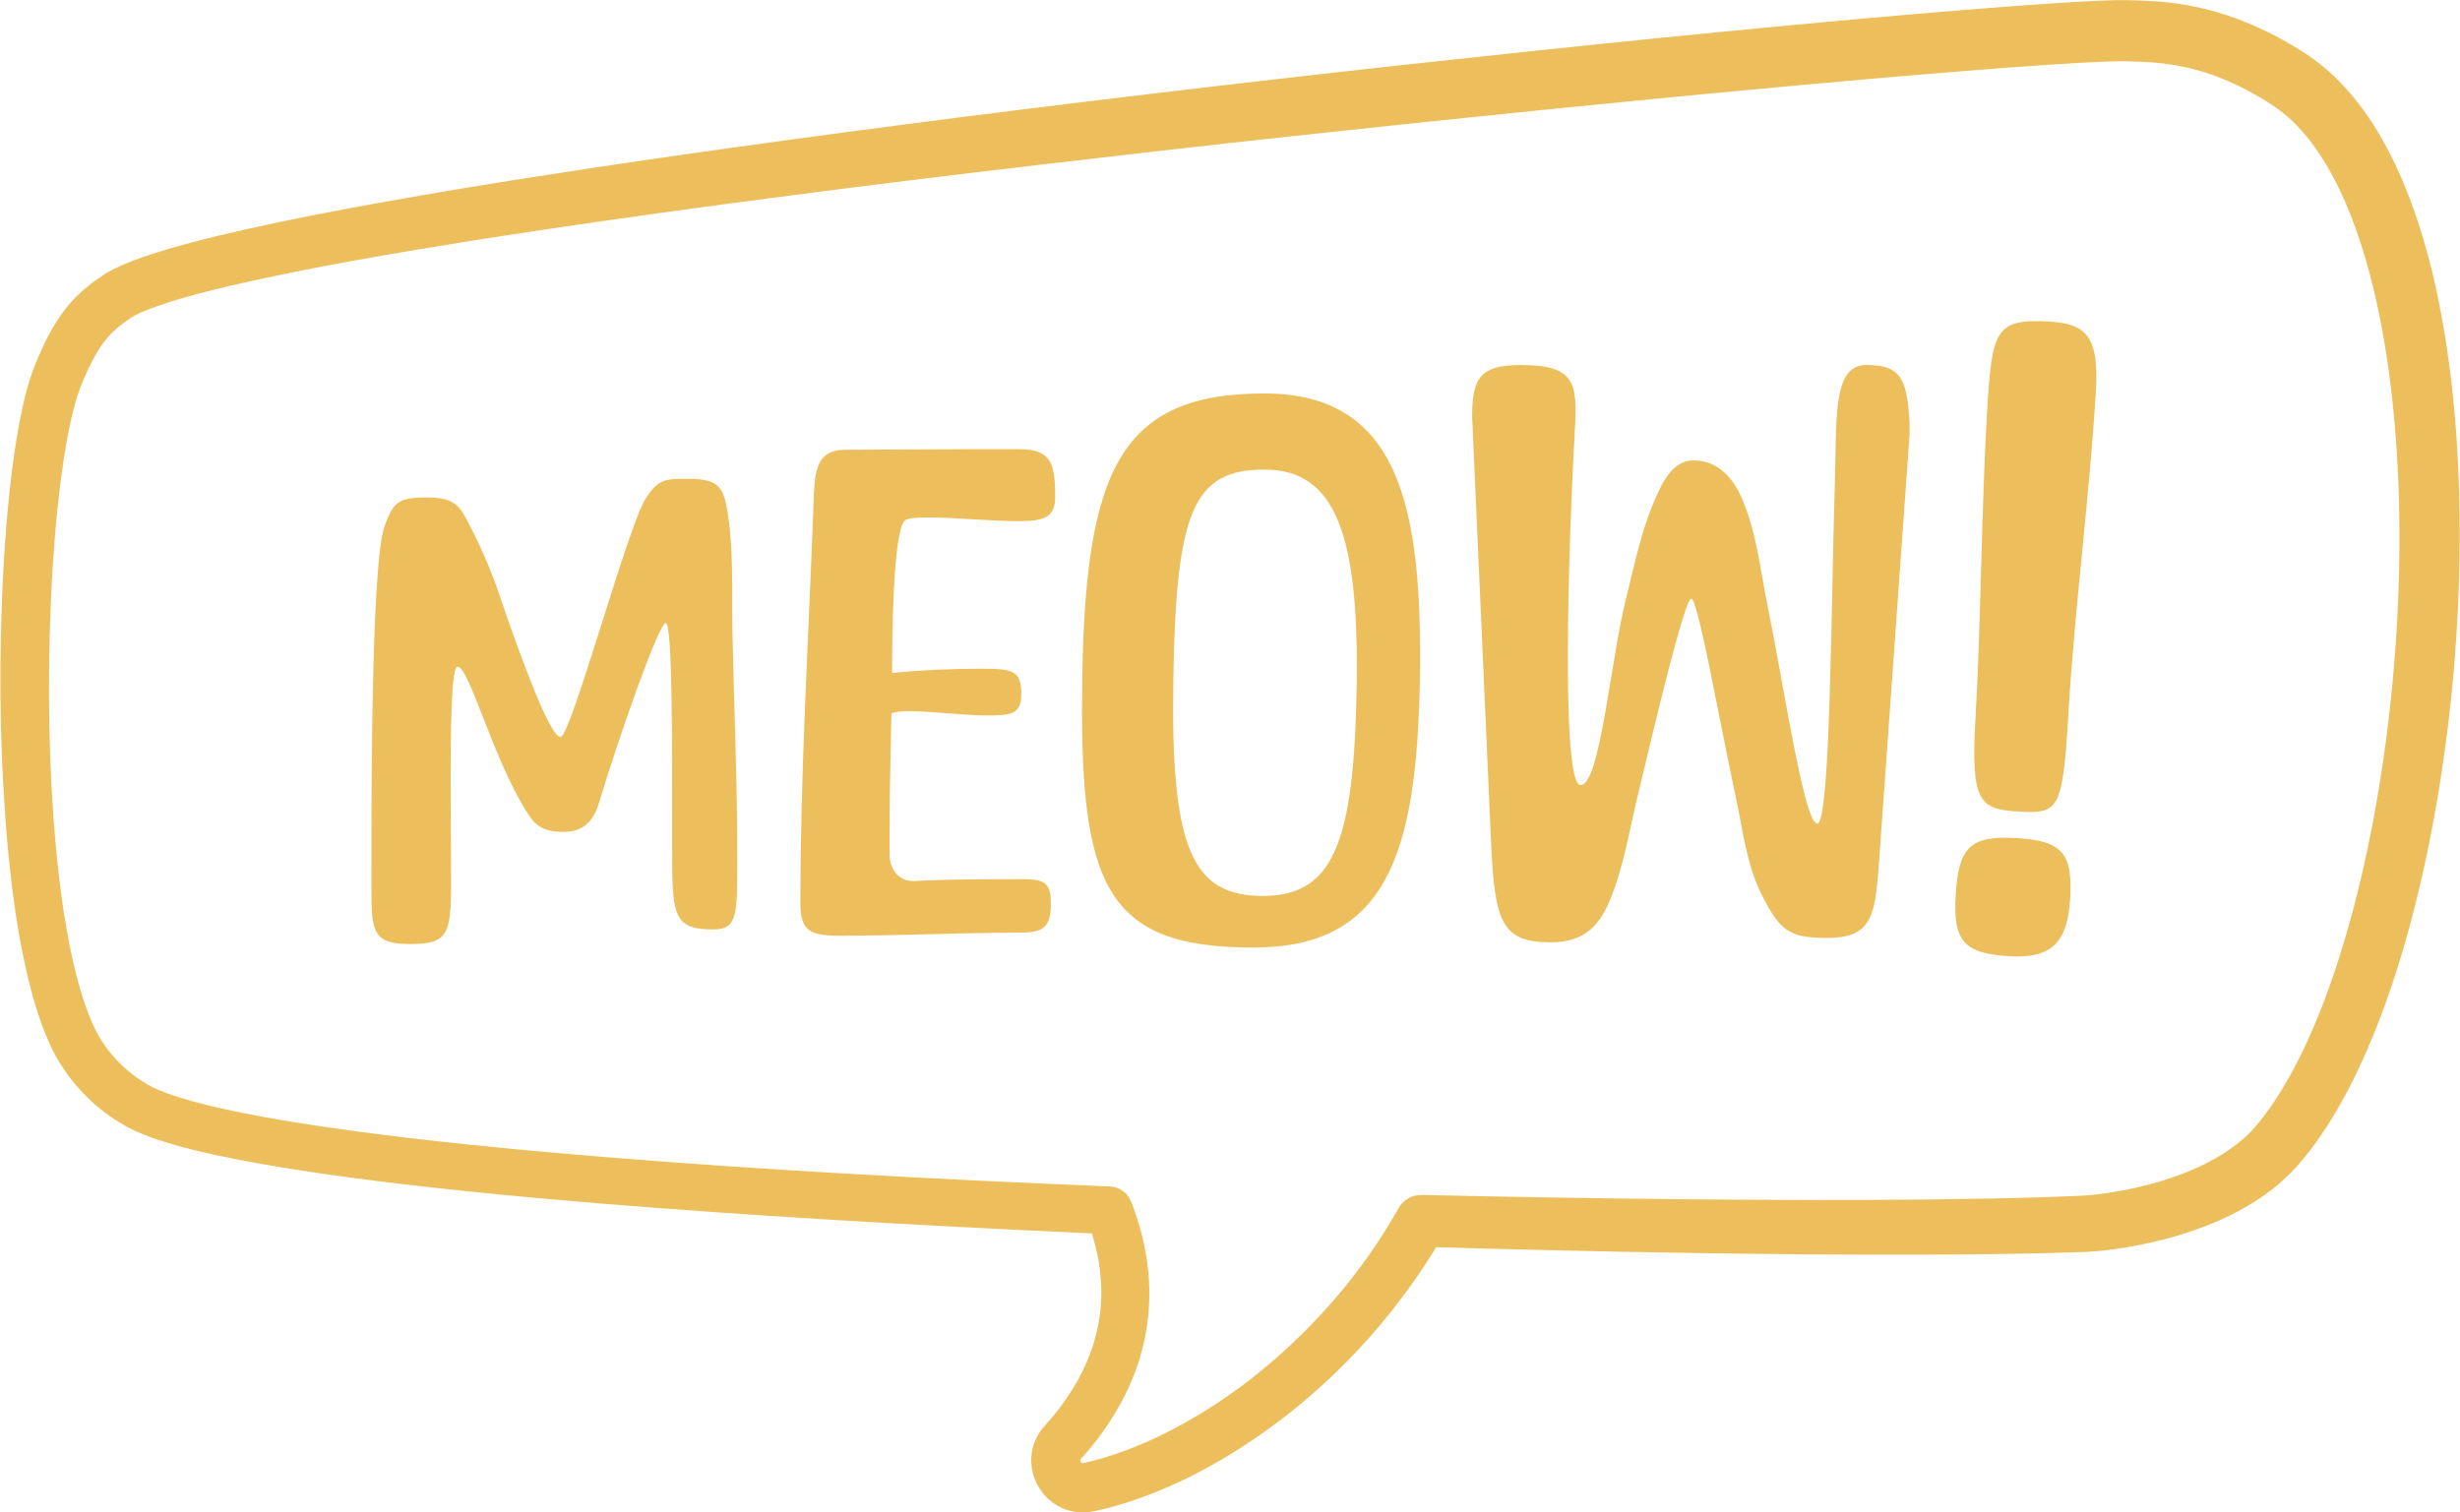 <?xml version="1.0" encoding="UTF-8" standalone="no"?><svg xmlns="http://www.w3.org/2000/svg" xmlns:xlink="http://www.w3.org/1999/xlink" fill="#000000" height="1585.3" preserveAspectRatio="xMidYMid meet" version="1" viewBox="464.0 404.1 2577.8 1585.3" width="2577.8" zoomAndPan="magnify"><g fill="#edbf5c" id="change1_1"><path d="M2998.9,640.1c-7.7-23.9-16.1-45.2-25.7-65.2c-11.3-23.5-23.5-43.7-37.4-61.9c-7.9-10.2-16.3-19.6-25-28.1 c-9.3-9-19.5-17.1-30.3-24.2l0,0c-21-13.8-42.6-25.1-64.2-33.7l-8.6-3.4l-13.1-4.5l-4.4-1.3c-0.9-0.3-1.9-0.5-2.8-0.8 c-2-0.6-4-1.2-6.1-1.8c-12-3.2-24.2-5.6-36.4-7.4c-11.1-1.6-22.9-2.6-36.2-3.1l-8.6-0.3l-8.9-0.2c-6.3-0.1-12.1,0.1-17.9,0.3 c-12.7,0.4-24.8,1.1-33.9,1.6c-10.5,0.6-21.4,1.3-33.4,2.1c-47.7,3.3-93.9,7.1-132.8,10.4c-43.5,3.7-88,7.7-132.3,11.9 c-88.3,8.3-177.2,17.2-264.3,26.4c-93,9.8-179.3,19.2-263.9,28.9c-195.5,22.4-367.9,43.8-527.1,65.6 c-98.1,13.4-184.1,25.9-263,38.3c-46.9,7.3-89.8,14.4-131.3,21.7C841,620.2,799.4,628,760,636.2c-23.7,4.9-45.2,9.7-65.6,14.6 c-19.4,4.7-42.4,10.5-65.8,17.8c-9,2.9-21,6.8-33.5,12.1c-1,0.4-2,0.8-3,1.3c-0.5,0.2-0.9,0.4-1.4,0.6c-0.5,0.2-0.9,0.4-1.3,0.6 c-1,0.4-2,0.9-3.1,1.4l-4.5,2.2c-1.2,0.6-2.4,1.3-3.6,2l-2.2,1.2l-3.6,2.3c-1.4,0.9-2.3,1.5-3.2,2.1l-4.6,3.3 c-0.4,0.3-0.8,0.6-1.2,0.8c-0.9,0.6-1.7,1.3-2.6,1.9c-5.4,4.1-10.5,8.4-15.1,12.9c-2.1,2-4.1,4.1-6,6.2l-1.1,1.2l-1.2,1.3 c-1.8,2.1-3.6,4.2-5.2,6.4c-3.9,5-7.3,10.1-11.1,16.2l-1.1,2c-1.2,2-2.4,4.1-3.6,6.2c-0.5,0.9-0.9,1.7-1.4,2.6 c-1,1.8-2,3.7-2.9,5.6l-1.2,2.6c-0.9,1.9-1.8,3.8-2.7,5.7l-3.7,8.2l-4.2,10.2c-0.2,0.5-0.4,1-0.6,1.5l-2,5.3 c-3.6,10.4-6.6,21.1-9.7,34.9c-4.5,20.1-8.1,41.7-11.4,67.8c-5.1,40.7-8.4,83.5-10.5,134.4c-1.7,43.9-2.1,89-1.1,134.2 c1.2,48.3,3.8,92.2,7.9,134.3c2.4,23.8,5.1,45.8,8.4,67.2c1.7,10.9,3.7,22.3,5.9,33.6c2.4,12.1,4.8,23.1,7.5,33.6 c3,12.1,6.2,23.1,9.7,33.7c4.3,12.9,8.5,23.6,13.4,33.7c0.4,0.8,0.8,1.6,1.2,2.4c1,2,2,4,3.1,6.1l2.3,4.1c0.5,1,1.1,1.9,1.7,2.8 c0.3,0.5,0.6,0.9,0.9,1.4c0.3,0.4,0.6,0.9,0.8,1.3c0.6,0.9,1.2,1.9,1.8,2.8l5.4,7.9l2.9,3.8c7.7,10,16.5,19.3,26.2,27.8 c5.9,5,10.5,8.6,15,11.7c5.6,3.9,10.9,7.2,16.2,10.2c1,0.5,1.9,1.1,2.9,1.6l1.4,0.7c1.4,0.7,2.9,1.5,4.4,2.2 c1.7,0.8,3.1,1.5,4.6,2.1l12.9,5.2c1.9,0.7,3.8,1.3,5.6,1.9c0.9,0.3,1.9,0.6,2.9,1l4.9,1.6c1.2,0.4,2.4,0.8,3.6,1.1l14.7,4.3 l10.4,2.7c1,0.2,1.9,0.5,2.9,0.7c1.8,0.5,3.7,0.9,5.5,1.4l10.6,2.4c4.7,1.1,9.6,2.2,14.3,3.1c46.8,9.8,93.3,16.6,132.7,22 c40.3,5.4,83.7,10.4,132.5,15.4c41.1,4.2,84.5,8.1,132.6,12.1c151.3,12.3,314.8,22.2,513.4,31.2c2.9,9.3,5.2,18.5,6.9,27.7 c0.3,1.2,0.4,2.4,0.6,3.7c0.1,0.6,0.2,1.1,0.2,1.7c0.1,0.7,0.2,1.4,0.3,2c0.2,1.2,0.4,2.3,0.5,3.4c0.1,1.1,0.2,2.1,0.3,3.2 c0.3,2.5,0.6,5.2,0.7,7.8c0.5,6.5,0.6,13.4,0.2,21.7l-0.3,5.4l-0.6,5.4c0,0.3-0.1,0.7-0.1,1c-0.1,0.6-0.1,1.1-0.2,1.6l-0.4,2.7 c-0.1,0.7-0.2,1.4-0.3,2c-0.2,1.1-0.3,2.2-0.5,3.4c-1.1,6.4-2.7,13.3-5,21.2c-1.8,6.3-4.3,13-7.5,20.6c-2.9,6.8-6.2,13.5-9.7,19.8 c-7.2,12.8-15.7,25.2-25.4,36.9c-2.6,3.2-5.1,6-7.4,8.6l-2.2,2.5l-0.1,0.1c-1.2,1.4-2.4,2.8-3.5,4.4c-2.1,2.8-4,6.3-5.8,10.3 c-3.2,7.5-4.6,15.7-4.1,23.6c0.1,1.8,0.3,3.6,0.5,5.3l0.2,1c0.3,1.8,0.7,3.6,1.2,5.4c1,3.6,2.4,7.2,4.3,10.8 c3.6,6.9,8.5,12.9,14.7,17.8c3.1,2.5,6.5,4.6,10.1,6.3c4.1,1.9,7.8,3.2,11.3,3.9c3.8,0.9,7.8,1.3,11.8,1.3c3.8,0,7.6-0.4,11.4-1.2 l0.7-0.1c0.2,0,0.3-0.1,0.4-0.1l12.3-2.9c16.4-4.2,33.3-9.8,50.2-16.5c30.5-12.1,61.5-28.3,92.3-48.2c14.9-9.7,29.1-19.7,42.3-29.9 c13.5-10.4,26.8-21.5,39.6-33.1c12.2-10.9,24.2-22.7,36.9-36.1c12.6-13.3,23.7-26,34-38.9c11.7-14.6,21.8-28.1,30.9-41.4 c6.6-9.7,13-19.6,19.1-29.6c83.9,2.4,167,4.4,247.3,5.7c102.2,1.7,185.9,2.4,263.6,2.1c53.1-0.2,93.9-0.7,132.2-1.7 c7.8-0.2,15.8-0.5,23.5-0.7c3.2-0.1,6.5-0.2,9.7-0.3l5.3-0.2c1.2-0.1,2.5-0.1,3.6-0.2c3.2-0.2,6.4-0.5,9-0.7 c5.2-0.5,10.8-1.1,17.7-2.1c23.4-3.3,46.5-8.4,68.8-15.2c24.9-7.7,46.7-16.9,66.4-28.1c11.3-6.4,21.8-13.5,31.2-21 c0.6-0.5,1.2-1,1.8-1.5c1.8-1.5,3.7-3,5.5-4.7l1-0.9c2-1.8,4.1-3.7,6.1-5.7l3.5-3.4c0.8-0.8,1.6-1.6,2.3-2.4 c0.4-0.4,0.7-0.8,1.1-1.2l3.3-3.6c0.7-0.8,1.4-1.6,2-2.4l1-1.1c7.5-8.8,14.7-18.2,21.8-28.7c6.4-9.3,12.6-19.4,18.7-30 c10.8-18.9,20.8-39.2,30.6-62.1c16.6-38.8,30.9-80.9,43.7-128.5c11.2-41.6,20.5-84.6,28.5-131.4c7.3-43.2,13.1-87.9,17-132.9 c3.9-44.9,6.1-89.9,6.4-133.9c0.3-46.1-1.4-91.3-5.1-134.3c-4.2-48.4-10.7-92.3-19.8-134.1C3011.5,682.7,3005.6,661,2998.9,640.1z M2978.3,974.6c-0.4,85.5-7.7,171.9-21.7,256.9c-7.3,44.2-16.3,86.5-26.7,125.7c-12.1,45.4-25.2,84.8-40.3,120.6 c-8.7,20.7-17.6,39.1-27.2,56c-5.2,9.2-10.5,17.9-15.9,25.9c-5.8,8.6-11.8,16.6-17.8,23.7l-2.3,2.7l-2.2,2.4 c-0.3,0.3-0.6,0.6-0.9,1c-0.5,0.5-0.9,1-1.3,1.4l-2.5,2.4c-1.2,1.2-2.4,2.3-3.8,3.5l-1.2,1c-1.1,1-2.3,2-3.5,3 c-0.6,0.5-1.1,0.9-1.6,1.3c-6.9,5.6-14.7,10.9-23.3,15.8c-15.7,9-34,16.8-54.4,23.2c-19.1,6-39.1,10.5-59.4,13.5 c-5.9,0.8-10.6,1.4-15,1.9c-2.4,0.2-4.9,0.5-7.4,0.6c-0.9,0.1-1.7,0.1-2.6,0.2l-4.9,0.2c-3.2,0.1-6.5,0.3-9.7,0.4 c-7.5,0.3-15.2,0.6-22.8,0.9c-37.8,1.3-78.2,2-130.8,2.6c-77.3,0.7-160.7,0.6-262.5-0.4c-85.2-0.9-173.5-2.4-262.6-4.4l-0.3,0 c-10-0.2-19.3,5.1-24.2,13.9c-30.5,54.3-70.1,103.9-117.8,147.7c-11.7,10.7-23.9,21-36.2,30.7c-11.9,9.3-24.9,18.6-38.5,27.5 c-27.8,18.1-55.7,32.9-82.9,43.9c-14.8,6-29.6,10.9-43.8,14.7l-10.8,2.6c-0.1,0-0.3,0-0.4,0.1l0,0c-0.1,0-0.2,0-0.3,0 c-0.1,0-0.2,0-0.3,0c0,0-0.1,0-0.1,0l-0.1-0.1l-0.3,0c-0.1,0-0.2-0.1-0.2-0.1c-0.1-0.1-0.3-0.2-0.4-0.2c-0.4-0.3-0.8-0.8-1-1.2 c-0.2-0.4-0.2-0.5-0.3-0.6l-0.1-0.3l0,0c0,0,0-0.1,0-0.1c0,0,0-0.1,0-0.1l0-0.2c0-0.1,0-0.2,0.1-0.5c0-0.1,0.1-0.2,0.1-0.2 c0,0,0-0.1,0-0.1l0.2-0.2l0-0.1c0.1-0.1,0.2-0.3,0.3-0.4l1.7-1.9c2.8-3.1,5.7-6.5,8.7-10.2c11.6-14.1,21.9-29.2,30.5-44.8 c4.4-7.9,8.4-16.2,12-24.7c3.9-9.4,7-17.9,9.3-26c2.8-9.8,4.9-18.7,6.2-27c0.3-1.5,0.5-3.1,0.7-4.6c0.1-0.8,0.2-1.6,0.3-2.3 l0.5-3.4c0.1-0.8,0.2-1.5,0.3-2.3c0-0.4,0.1-0.8,0.1-1.2l0.2-2.2c0.2-1.6,0.3-3.1,0.5-4.8l0.4-6.9c0.4-10.2,0.3-19.3-0.3-27.7 c-0.2-3.6-0.6-7.1-1-10.5c-0.1-1.1-0.2-2.1-0.4-3.2c-0.2-1.5-0.4-3.1-0.6-4.5c-0.1-0.8-0.2-1.5-0.4-2.3c-0.1-0.6-0.2-1.2-0.3-1.9 c-0.2-1.6-0.5-3.3-0.8-4.9c-3.2-17.3-8.2-34.9-14.9-52.1l-0.1-0.2c-3.6-9.3-12.4-15.6-22.4-16c-97-4-183.5-8.1-264.6-12.8 c-94.3-5.3-180.6-11.2-264-18c-106.3-8.7-187.3-17.1-262.5-27.2c-38.5-5.2-83.9-11.9-129-21.4c-4.5-0.9-8.9-1.9-13.3-2.9l-10.2-2.4 c-1.6-0.4-3.3-0.8-4.9-1.3c-0.9-0.2-1.9-0.5-2.8-0.7l-9.6-2.5l-13.2-3.9c-1-0.3-1.9-0.6-2.9-0.9l-4.2-1.4c-0.9-0.3-1.8-0.6-2.7-0.9 c-1.5-0.5-3-1-4.4-1.5l-10.2-4.1c-1-0.4-2-0.9-3-1.4c-0.9-0.4-1.7-0.9-2.6-1.3l-0.4-0.2c-0.4-0.2-0.8-0.4-1.2-0.7 c-0.6-0.3-1.2-0.7-1.8-1c-7.9-4.4-15.6-9.8-22.9-16.1c-7.1-6.2-13.6-13.1-19.2-20.4l-2.1-2.8l-4-5.8c-0.4-0.6-0.7-1.2-1.1-1.8 c-0.2-0.4-0.5-0.8-0.7-1.1c-0.2-0.4-0.5-0.8-0.7-1.1c-0.4-0.6-0.7-1.2-1.1-1.8l-1.7-3.2c-0.8-1.3-1.4-2.7-2.2-4.2 c-0.3-0.7-0.7-1.4-1-2.1c-3.9-8.1-7.4-17.3-11-27.9c-3-9.2-5.8-19-8.6-30c-2.4-9.7-4.6-19.9-6.8-31.1c-2-10.8-3.9-21.4-5.5-31.7 c-3.1-20.2-5.7-41.9-7.9-64.4c-3.9-41.1-6.3-83.8-7.2-130.5c-0.8-44.1-0.3-88.2,1.6-131c0.9-21.8,2.3-43.7,4-65.2 c1-12.6,2-22.9,3-32.4c1.2-11.4,2.4-21.9,3.8-32.2c3.2-24.1,6.7-44.7,10.9-62.8c2.6-11.3,5.3-20.8,8.2-28.9l1.5-3.9 c0.1-0.3,0.2-0.6,0.4-1l3.7-8.9l3.1-6.9c0.7-1.4,1.3-2.7,2-4.1c0.4-0.9,0.9-1.8,1.3-2.6c0.7-1.4,1.4-2.7,2.1-4 c0.5-0.8,0.9-1.7,1.3-2.5c0.7-1.3,1.5-2.6,2.2-3.9c0.5-0.8,0.9-1.5,1.3-2.3c2.5-4,5-7.8,7.8-11.2c0.9-1.2,1.8-2.3,2.8-3.5 c0.4-0.5,0.8-1,1.3-1.5c0.4-0.4,0.8-0.9,1.2-1.3c1.1-1.1,2.1-2.2,3.2-3.2c3.1-3,6.4-5.8,10.2-8.6c0.6-0.5,1.2-0.9,1.9-1.4 c0.3-0.2,0.7-0.5,1-0.7l3.8-2.7c0.7-0.5,1.6-1.1,1.9-1.3l1.2-0.8l3.7-2.1l3.1-1.5c0.6-0.3,1.2-0.6,1.9-0.9c0.4-0.2,0.8-0.3,1.1-0.5 c0.4-0.2,0.8-0.4,1.2-0.5c0.7-0.3,1.3-0.6,2.1-0.9c8-3.3,17.4-6.6,28.8-10.2c17.4-5.4,36.6-10.5,62.3-16.5 c19.9-4.6,40.8-9.1,64-13.8c38.8-7.8,80-15.3,129.6-23.6c41.2-6.9,83.9-13.7,130.5-20.6c78.6-11.8,164.4-23.7,262.2-36.4 c79-10.3,162.5-20.6,262.9-32.4c84.2-9.9,172.8-20,263.3-29.8c192.4-20.8,364.8-38.2,527.3-53c53.3-4.9,94-8.4,131.9-11.6 c36.4-3,84.2-6.9,131.7-10.1c13.2-0.9,23.3-1.5,32.8-2c12.8-0.7,23.1-1.2,32.3-1.5c4.8-0.1,10.3-0.3,15.3-0.2l15.7,0.5 c11.3,0.4,20.8,1.2,29.8,2.5c9.5,1.4,19.2,3.3,28.6,5.8c1.4,0.4,2.9,0.8,4.3,1.2c0.9,0.3,1.8,0.6,2.8,0.8l3.4,1l10.4,3.6l6.9,2.7 c17.7,7.1,35.5,16.5,53,28v0c7.5,5,14.5,10.6,21,16.8c6.5,6.2,12.8,13.3,18.7,21c11,14.4,21.3,31.3,30.5,50.5 c8.2,17.1,15.8,36.3,22.5,57.1c6.1,18.9,11.4,38.7,16.3,60.6c8.6,39.1,14.8,80.3,18.8,125.9C2976.8,886.7,2978.5,930,2978.3,974.6z"/><path d="M1228.1,952.9c-4.9-38.4-8.5-46.9-43.9-46.9c-23.2,0-29.9,0-43.3,20.1c-18.9,28.6-78.6,250.5-89.6,250.5 c-11,0-41.4-82.9-61.6-142c-8.5-26.2-20.1-54.2-32.9-78.6c-11-21.9-15.8-30.5-45.7-30.5c-29.9,0-34.7,4.9-43.9,29.3 c-15.2,39.6-14,321.2-14,381.5c0,44.5,1.8,57.3,40.2,57.3c39.6,0,43.3-9.1,43.3-64.6c0-84.7-3-226.1,6.7-226.1 c12.8,0,39,104.2,76.8,158.5c9.8,14,24.4,14.6,34.7,14.6c8.5,0,27.4-1.2,36-28c21.3-70.7,63.4-190.8,70.7-190.8 c7.3,0,6.7,131.6,6.7,234.6c0,71.9,0.6,86.5,43.3,86.5c25,0,25-14.6,25-73.1c0-81.1-3-149.3-4.9-230.4 C1230.5,1034.5,1232.9,993.1,1228.1,952.9z"/><path d="M1437.4,946.5c26.4,0,67.1,3.9,94.2,3.9c28.4,0,38.1-5.2,38.1-25.8c0-35.5-4.5-49.7-38.1-49.7h-45.1 c-45.1,0-90.9,0.6-136.1,0.6c-33.5,0-32.9,25.2-34.2,63.8c-5.2,140-13.5,274.1-13.5,412.1c0,29,11,33.5,41.3,33.5 c62.6,0,125.8-3.2,188.3-3.2c25.2,0,32.9-5.8,32.9-30.3c0-21.9-6.4-25.8-29.7-25.8c-30.3,0-80,0-112.2,1.9 c-16.8,1.3-27.1-11.6-27.1-27.7v-31.6c0-38.7,1.3-77.4,1.9-116.1c3.2-1.9,9.7-2.6,18.1-2.6c22.6,0,58.7,4.5,81.9,4.5 c25.8,0,36.1-1.3,36.1-22.6c0-23.9-8.4-26.4-40.6-26.4c-31.6,0-63.2,1.3-94.8,4.5c0-32.2,0.6-145.1,12.9-159.3 C1414.2,947.1,1423.8,946.5,1437.4,946.5z"/><path d="M1788.8,816.5c-150.2,0-187.2,79.7-190.7,297.5c-3.6,218.5,23.5,283.3,179.4,283.3 c140.2,0,170.8-98.9,174.4-279.7C1954.6,937.5,1931.8,816.5,1788.8,816.5z M1885.6,1125.4c-2.8,161.6-24.2,217.8-98.2,217.8 c-74,0-96.8-49.1-93.9-226.3c2.8-176.5,20.6-220.6,95.4-220.6C1863.5,896.2,1888.4,964.5,1885.6,1125.4z"/><path d="M2419.4,786.7c-35.9,0-30.5,58-32.8,127.4c-3.8,125.1-4.6,353.3-18.3,353.3c-13.7,0-35.1-145-51.9-227.4 c-7.6-37.4-11.4-75.5-25.9-110.6c-9.2-22.9-25.2-42.7-51.9-42.7c-22.9,0-33.6,25.2-41.2,42.7c-13.7,32-20.6,66.4-29,100 c-16.8,65.6-27.5,197.6-48.1,197.6s-13-248-6.1-371.6c3.1-50.4,0-68.7-56.5-68.7c-41.2,0-51.1,12.2-51.1,53.4 c0,6.1,0.8,12.2,0.8,18.3l19.1,429.6c3.8,83.2,11.4,103.8,62.6,103.8c31.3,0,48.8-13.7,61-42c15.3-35.9,21.4-76.3,30.5-113.7 c19.1-80.1,48.8-204.5,55.7-204.5c6.9,0,29,125.9,46.5,207.6c7.6,35.1,11.4,72.5,28.2,104.5c18.3,35.9,28.2,43.5,67.1,43.5 c50.4,0,51.1-25.2,55.7-90.8l31.3-438c0-6.9,0-13.7-0.8-20.6C2461.4,795.9,2450.7,786.7,2419.4,786.7z"/><path d="M2576.1,1282.5c-48.4-2.8-59.9,10.5-62.8,60.5c-2.8,47.6,8.8,60.6,56.4,63.4c45.1,2.6,61-15.4,63.6-60.5 C2636.1,1297.5,2624.5,1285.3,2576.1,1282.5z"/><path d="M2611.8,741.2c-57.4-3.4-60.6,8.8-65.7,96.6c-5.9,101.7-6.2,218.6-12.1,320.4c-5.2,88.6,5.2,94.2,46.2,96.6 c41.8,2.4,45.4-2.3,51.5-106.5c6.2-105.8,22.4-228.4,28.6-335.1C2663.6,756.5,2649.6,743.4,2611.8,741.2z"/></g></svg>
